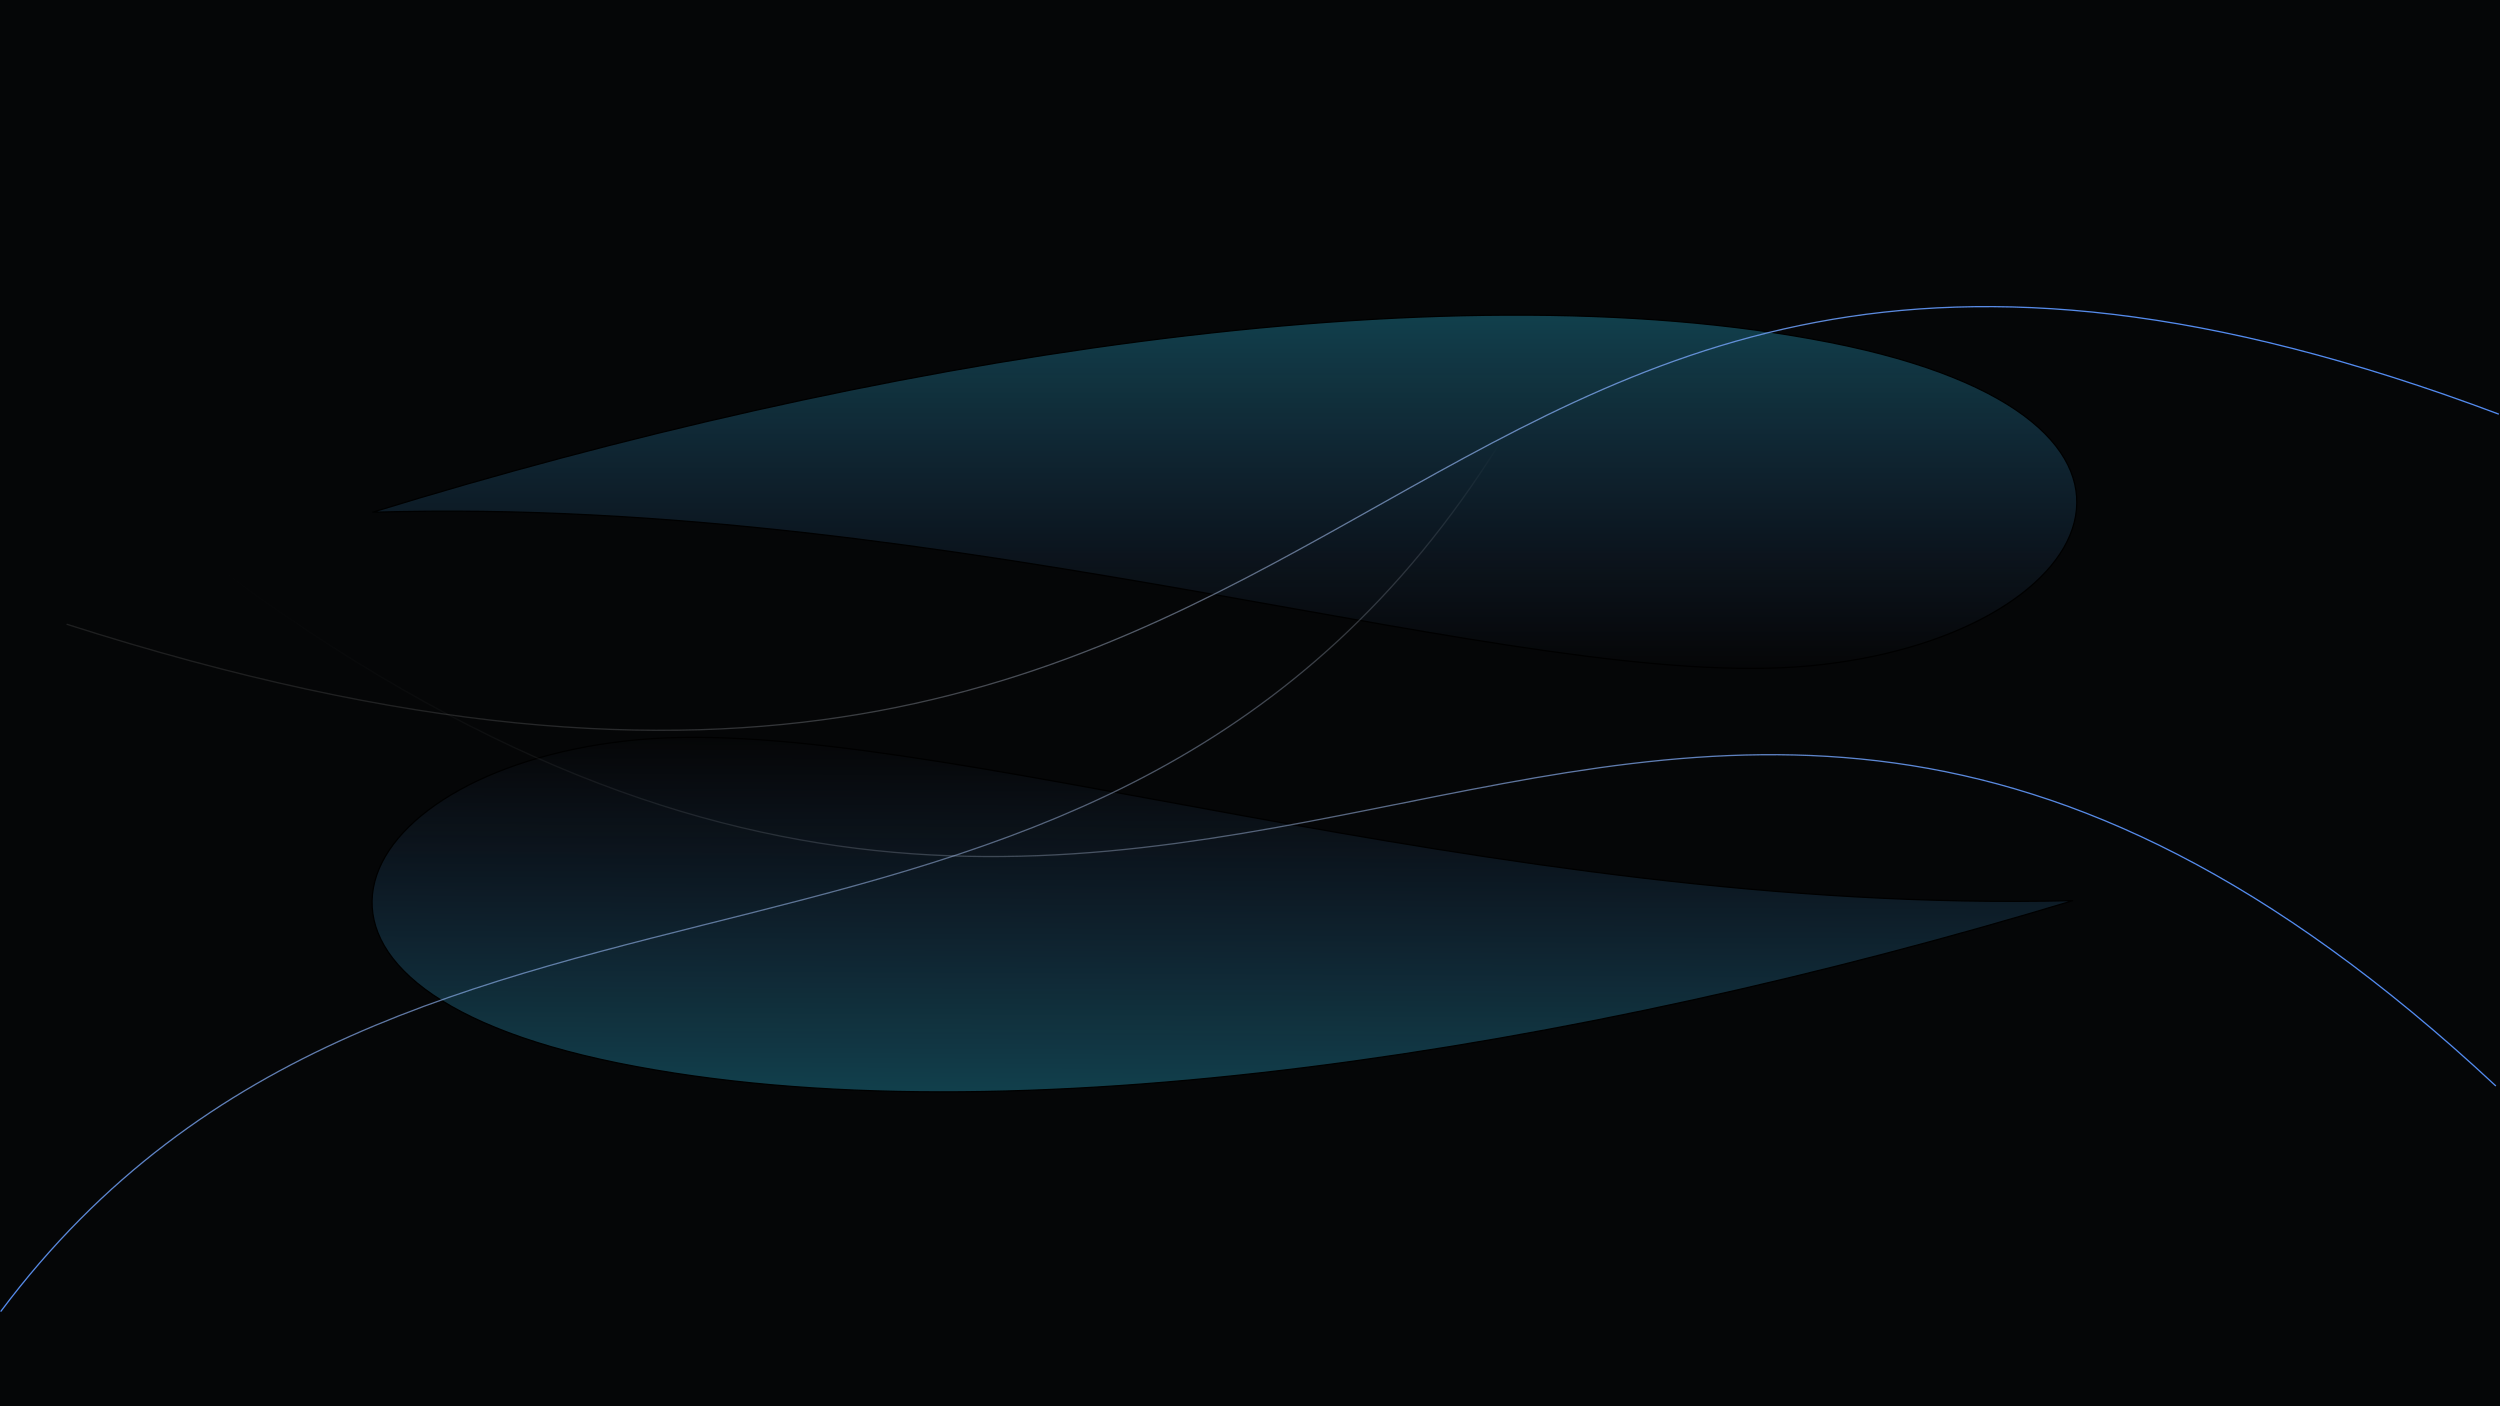 <svg width="1920" height="1080" viewBox="0 0 1920 1080" fill="none" xmlns="http://www.w3.org/2000/svg">
<g id="bg-hero3" clip-path="url(#clip0)">
<rect width="1920" height="1080" fill="#050607"/>
<g id="Vector 1" filter="url(#filter0_f)">
<path d="M286 393.429C664.839 276.759 1105.91 203.944 1405 262.895C1704.1 321.846 1612.07 490.278 1390.36 511.332C1168.65 532.385 737.443 379.835 286 393.429Z" fill="url(#paint0_linear)" fill-opacity="0.3"/>
<path d="M286 393.429C664.839 276.759 1105.91 203.944 1405 262.895C1704.1 321.846 1612.07 490.278 1390.36 511.332C1168.65 532.385 737.443 379.835 286 393.429Z" stroke="black"/>
</g>
<g id="Vector 2" filter="url(#filter1_f)">
<path d="M1592.1 691.65C1213.44 806.368 772.897 876.909 474.715 816.415C176.534 755.922 269.246 587.964 490.61 568.054C711.974 548.143 1141.51 702.917 1592.1 691.65Z" fill="url(#paint1_linear)" fill-opacity="0.3"/>
<path d="M1592.1 691.65C1213.44 806.368 772.897 876.909 474.715 816.415C176.534 755.922 269.246 587.964 490.61 568.054C711.974 548.143 1141.51 702.917 1592.1 691.65Z" stroke="black"/>
</g>
<path id="bg-heroline1" d="M1916.82 834.049C1220.34 184.628 925.693 1069.66 86.443 372.437" stroke="url(#paint2_linear)"/>
<path id="bg-heroline2" d="M1919.13 318.093C1016.91 -21.12 1103.87 816.001 51.179 479.401" stroke="url(#paint3_linear)"/>
<path id="bg-heroline3" d="M1152 340C846 830 313.242 589.364 0.492 1007.3" stroke="url(#paint4_linear)"/>
</g>
<defs>
<filter id="filter0_f" x="-95.147" y="-139.5" width="2071.65" height="1034.33" filterUnits="userSpaceOnUse" color-interpolation-filters="sRGB">
<feFlood flood-opacity="0" result="BackgroundImageFix"/>
<feBlend mode="normal" in="SourceGraphic" in2="BackgroundImageFix" result="shape"/>
<feGaussianBlur stdDeviation="190.5" result="effect1_foregroundBlur"/>
</filter>
<filter id="filter1_f" x="-96.503" y="183.497" width="2070.37" height="1041.08" filterUnits="userSpaceOnUse" color-interpolation-filters="sRGB">
<feFlood flood-opacity="0" result="BackgroundImageFix"/>
<feBlend mode="normal" in="SourceGraphic" in2="BackgroundImageFix" result="shape"/>
<feGaussianBlur stdDeviation="190.5" result="effect1_foregroundBlur"/>
</filter>
<linearGradient id="paint0_linear" x1="940.5" y1="242" x2="940.5" y2="513.33" gradientUnits="userSpaceOnUse">
<stop stop-color="#2DC7ED"/>
<stop offset="1" stop-color="#538BF0" stop-opacity="0"/>
</linearGradient>
<linearGradient id="paint1_linear" x1="938.16" y1="839.705" x2="939.562" y2="568.375" gradientUnits="userSpaceOnUse">
<stop stop-color="#2DC7ED"/>
<stop offset="1" stop-color="#538BF0" stop-opacity="0"/>
</linearGradient>
<linearGradient id="paint2_linear" x1="1242.36" y1="297.116" x2="763.636" y2="905.884" gradientUnits="userSpaceOnUse">
<stop stop-color="#538BF0"/>
<stop offset="1" stop-color="white" stop-opacity="0"/>
</linearGradient>
<linearGradient id="paint3_linear" x1="1082.6" y1="67.355" x2="888.823" y2="726.365" gradientUnits="userSpaceOnUse">
<stop stop-color="#538BF0"/>
<stop offset="1" stop-color="white" stop-opacity="0.1"/>
</linearGradient>
<linearGradient id="paint4_linear" x1="564.008" y1="363.177" x2="588.484" y2="984.119" gradientUnits="userSpaceOnUse">
<stop stop-color="white" stop-opacity="0"/>
<stop offset="1" stop-color="#538BF0"/>
</linearGradient>
<clipPath id="clip0">
<rect width="1920" height="1080" fill="white"/>
</clipPath>
</defs>
</svg>
